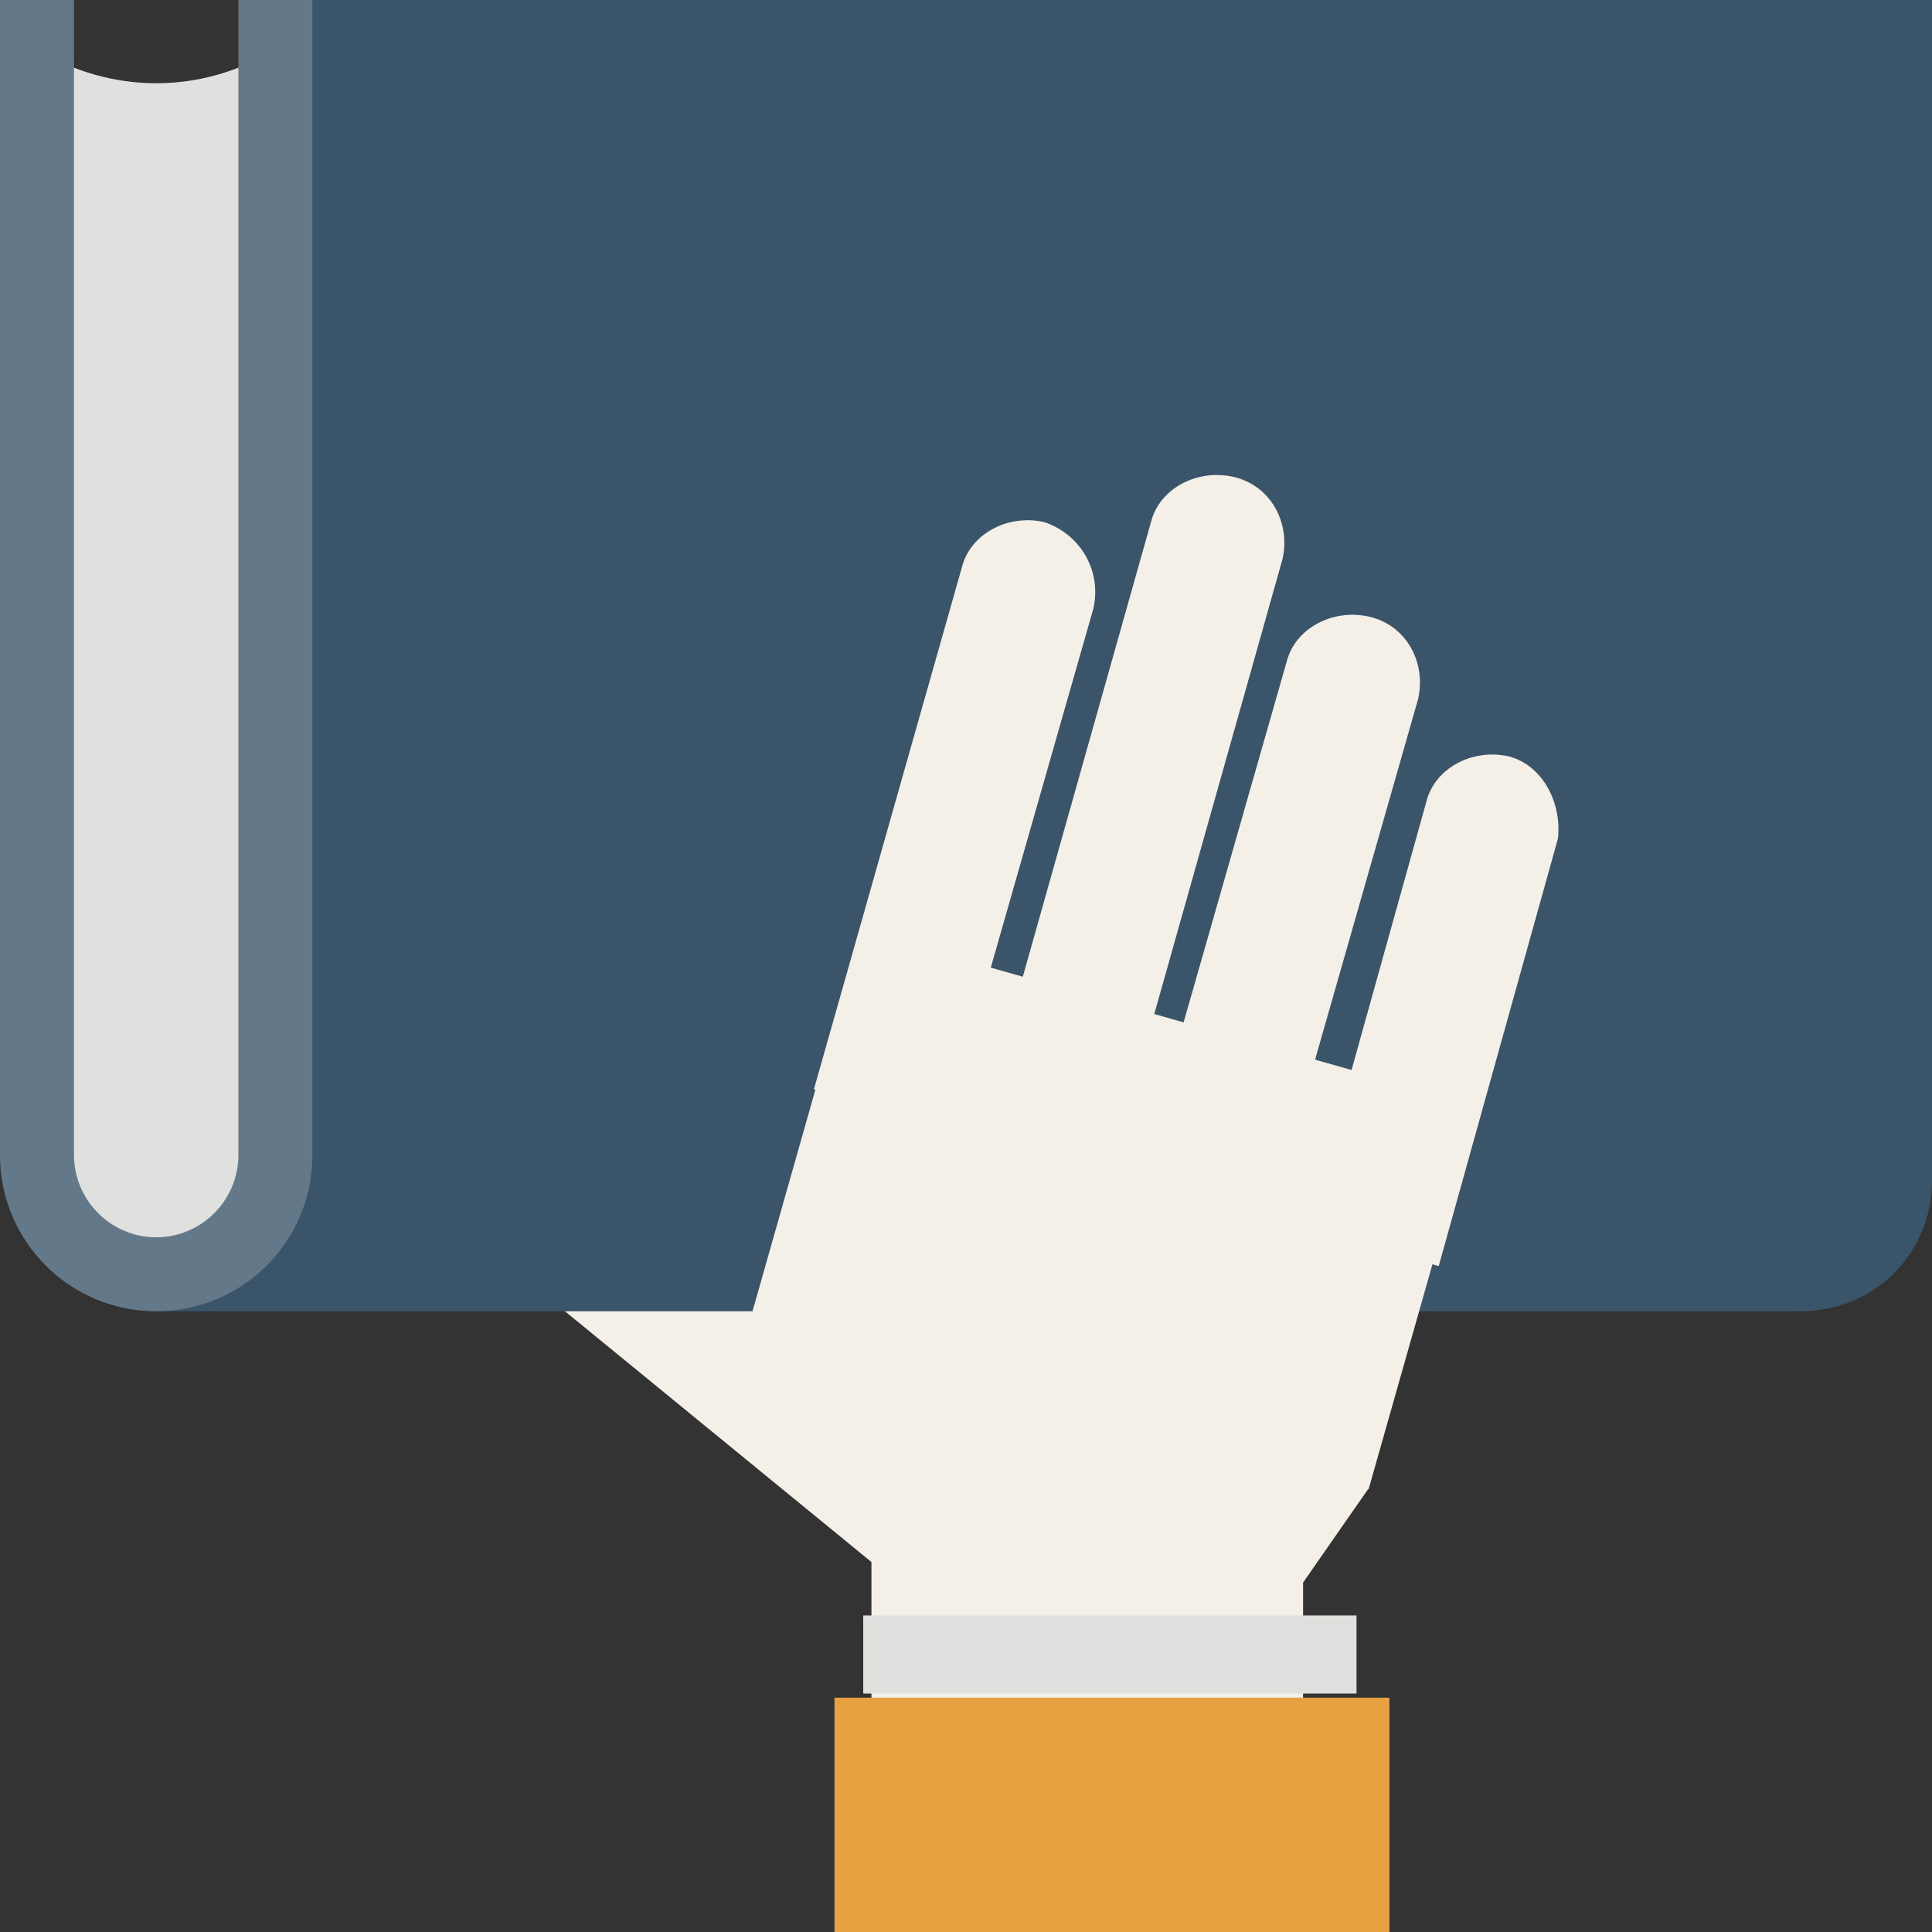 <!DOCTYPE svg PUBLIC "-//W3C//DTD SVG 1.1//EN" "http://www.w3.org/Graphics/SVG/1.1/DTD/svg11.dtd">
<!-- Uploaded to: SVG Repo, www.svgrepo.com, Transformed by: SVG Repo Mixer Tools -->
<svg version="1.1" id="Layer_1" xmlns="http://www.w3.org/2000/svg" xmlns:xlink="http://www.w3.org/1999/xlink" viewBox="0 0 501.333 501.333" xml:space="preserve" width="800px" height="800px" fill="#000000">
<rect x="0" y="0" width="501.333" height="501.333" fill="#333333" stroke="none"/>
<g id="SVGRepo_bgCarrier" stroke-width="0"/>
<g id="SVGRepo_tracerCarrier" stroke-linecap="round" stroke-linejoin="round"/>
<g id="SVGRepo_iconCarrier"> <polygon style="fill:#f4efe7;" points="326.4,324.267 355.2,386.133 338.133,410.667 338.133,446.933 226.133,446.933 226.133,405.333 132.267,328.533 225.067,328.533 "/> <path style="fill:#E0E0DF;" d="M40.533,330.667L40.533,330.667C23.467,330.667,9.6,316.8,9.6,299.733c0-96,0-192,0-286.933 c19.2,11.733,42.667,11.733,61.867,0c0,96,0,192,0,286.933C71.467,316.8,57.6,330.667,40.533,330.667z"/> <path style="fill:#3A5569;" d="M467.2,340.267H40.533l30.933-40.533V0h429.867v306.133C501.333,325.333,486.4,340.267,467.2,340.267 z"/> <path style="fill:#637888;" d="M40.533,340.267C18.133,340.267,0,322.133,0,299.733V0h19.2v299.733 c0,11.733,9.6,21.333,21.333,21.333s21.333-9.6,21.333-21.333V0h19.2v299.733C81.067,322.133,62.933,340.267,40.533,340.267z"/> <g> <path style="fill:#f4efe7;" d="M270.933,135.467c-9.6-2.133-19.2,3.2-21.333,11.733l-38.4,135.467l34.133,9.6l38.4-134.4 C285.867,148.267,280.533,138.667,270.933,135.467z"/> <path style="fill:#f4efe7;" d="M320,123.733c-9.6-2.133-19.2,3.2-21.333,11.733l-44.8,158.933L288,304l44.8-158.933 C334.933,135.467,329.6,125.867,320,123.733z"/> <path style="fill:#f4efe7;" d="M355.2,160c-9.6-2.133-19.2,3.2-21.333,11.733l-38.4,134.4l34.133,9.6l38.4-134.4 C370.133,171.733,364.8,162.133,355.2,160z"/> <path style="fill:#f4efe7;" d="M391.467,196.267c-9.6-2.133-19.2,3.2-21.333,11.733L339.2,318.933l34.133,9.6L404.267,217.6 C405.333,208,400,198.4,391.467,196.267z"/> <rect x="205.803" y="262.343" transform="matrix(-0.962 -0.273 0.273 -0.962 481.494 695.024)" style="fill:#f4efe7;" width="166.407" height="103.471"/> </g> <rect x="216.533" y="440.533" style="fill:#e6a241;" width="144" height="60.8"/> <rect x="224" y="419.2" style="fill:#E0E0DF;" width="128" height="20.267"/> </g>
</svg>